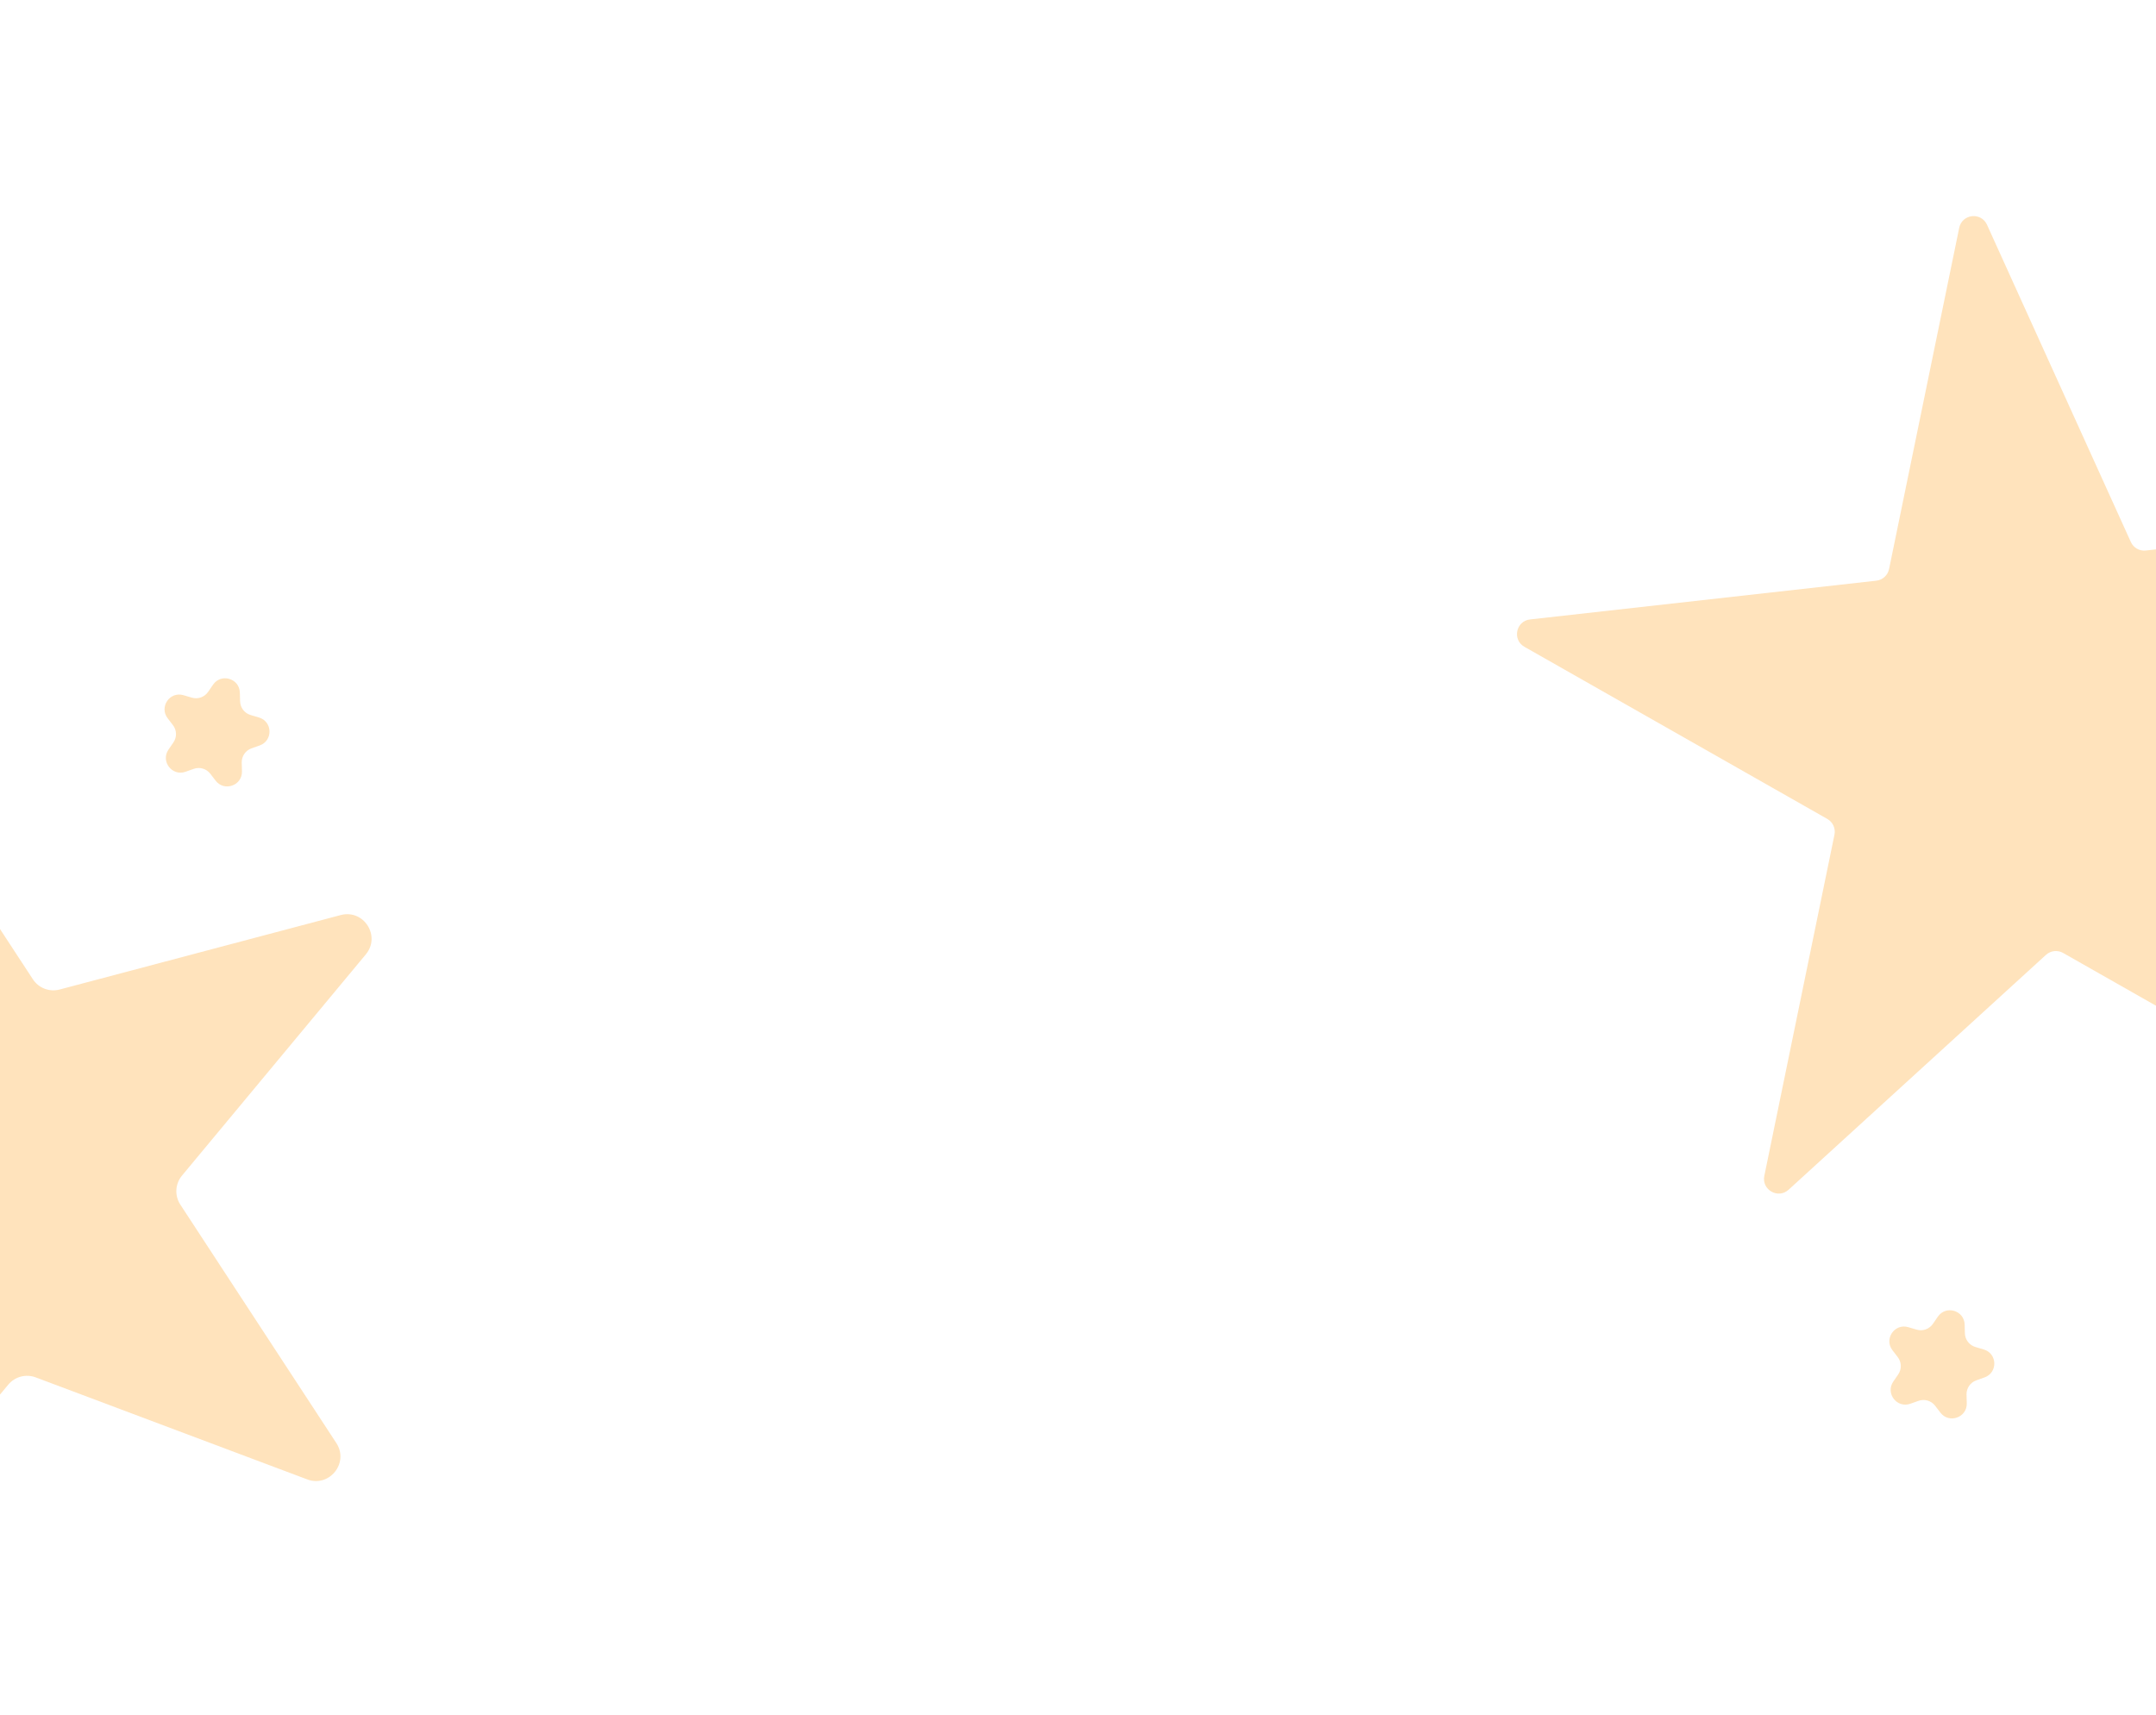 <svg width="440" height="350" viewBox="0 0 440 350" fill="none" xmlns="http://www.w3.org/2000/svg">
<path opacity="0.65" d="M508.591 104.465C511.479 104.142 513.093 107.703 510.947 109.662L458.43 157.593C457.47 158.469 457.184 159.864 457.72 161.047L487.076 225.805C488.276 228.452 485.388 231.088 482.861 229.652L421.048 194.517C419.918 193.874 418.503 194.033 417.543 194.909L365.027 242.839C362.88 244.799 359.481 242.866 360.066 240.02L374.38 170.374C374.641 169.101 374.054 167.805 372.924 167.162L311.111 132.027C308.584 130.591 309.371 126.761 312.259 126.438L382.919 118.53C384.211 118.385 385.262 117.425 385.524 116.152L399.838 46.507C400.423 43.661 404.309 43.226 405.509 45.873L434.865 110.63C435.402 111.814 436.64 112.518 437.931 112.373L508.591 104.465Z" fill="#FFD598"/>
<path opacity="0.65" d="M395.478 268.758C397.122 266.362 400.872 267.47 400.95 270.375L400.998 272.153C401.033 273.452 401.9 274.581 403.147 274.95L404.852 275.454C407.639 276.277 407.744 280.186 405.005 281.158L403.329 281.753C402.104 282.187 401.298 283.361 401.333 284.661L401.381 286.438C401.459 289.344 397.774 290.651 396.003 288.347L394.92 286.936C394.128 285.906 392.762 285.502 391.537 285.937L389.861 286.532C387.123 287.503 384.74 284.403 386.385 282.007L387.391 280.54C388.127 279.469 388.088 278.045 387.297 277.015L386.213 275.605C384.442 273.3 386.655 270.076 389.442 270.9L391.148 271.404C392.394 271.772 393.736 271.296 394.471 270.224L395.478 268.758Z" fill="#FFD598"/>
<path opacity="0.65" d="M43.478 139.758C45.122 137.362 48.872 138.47 48.95 141.375L48.998 143.153C49.033 144.452 49.9 145.581 51.147 145.95L52.852 146.454C55.639 147.277 55.744 151.186 53.005 152.158L51.329 152.753C50.104 153.187 49.298 154.361 49.333 155.661L49.381 157.438C49.459 160.344 45.774 161.651 44.003 159.347L42.92 157.936C42.128 156.906 40.762 156.502 39.538 156.937L37.861 157.532C35.123 158.503 32.74 155.403 34.385 153.007L35.391 151.54C36.127 150.469 36.088 149.045 35.297 148.015L34.213 146.605C32.442 144.3 34.655 141.076 37.442 141.9L39.148 142.404C40.394 142.772 41.736 142.296 42.471 141.224L43.478 139.758Z" fill="#FFD598"/>
<path opacity="0.65" d="M-34.471 153.396C-34.176 148.592 -27.93 146.938 -25.296 150.965L6.707 199.884C7.886 201.687 10.089 202.532 12.172 201.98L69.53 186.782C74.236 185.535 77.768 191.065 74.656 194.81L37.143 239.959C35.74 241.647 35.603 244.054 36.805 245.891L68.641 294.555C71.287 298.601 67.223 303.674 62.697 301.973L7.288 281.15C5.295 280.401 3.045 280.997 1.684 282.635L-36.145 328.163C-39.234 331.881 -45.277 329.486 -44.981 324.661L-41.419 266.618C-41.284 264.426 -42.595 262.404 -44.651 261.631L-99.598 240.982C-104.155 239.269 -103.826 232.715 -99.12 231.468L-41.761 216.27C-39.678 215.718 -38.183 213.894 -38.051 211.743L-34.471 153.396Z" fill="#FFD598"/>
</svg>
